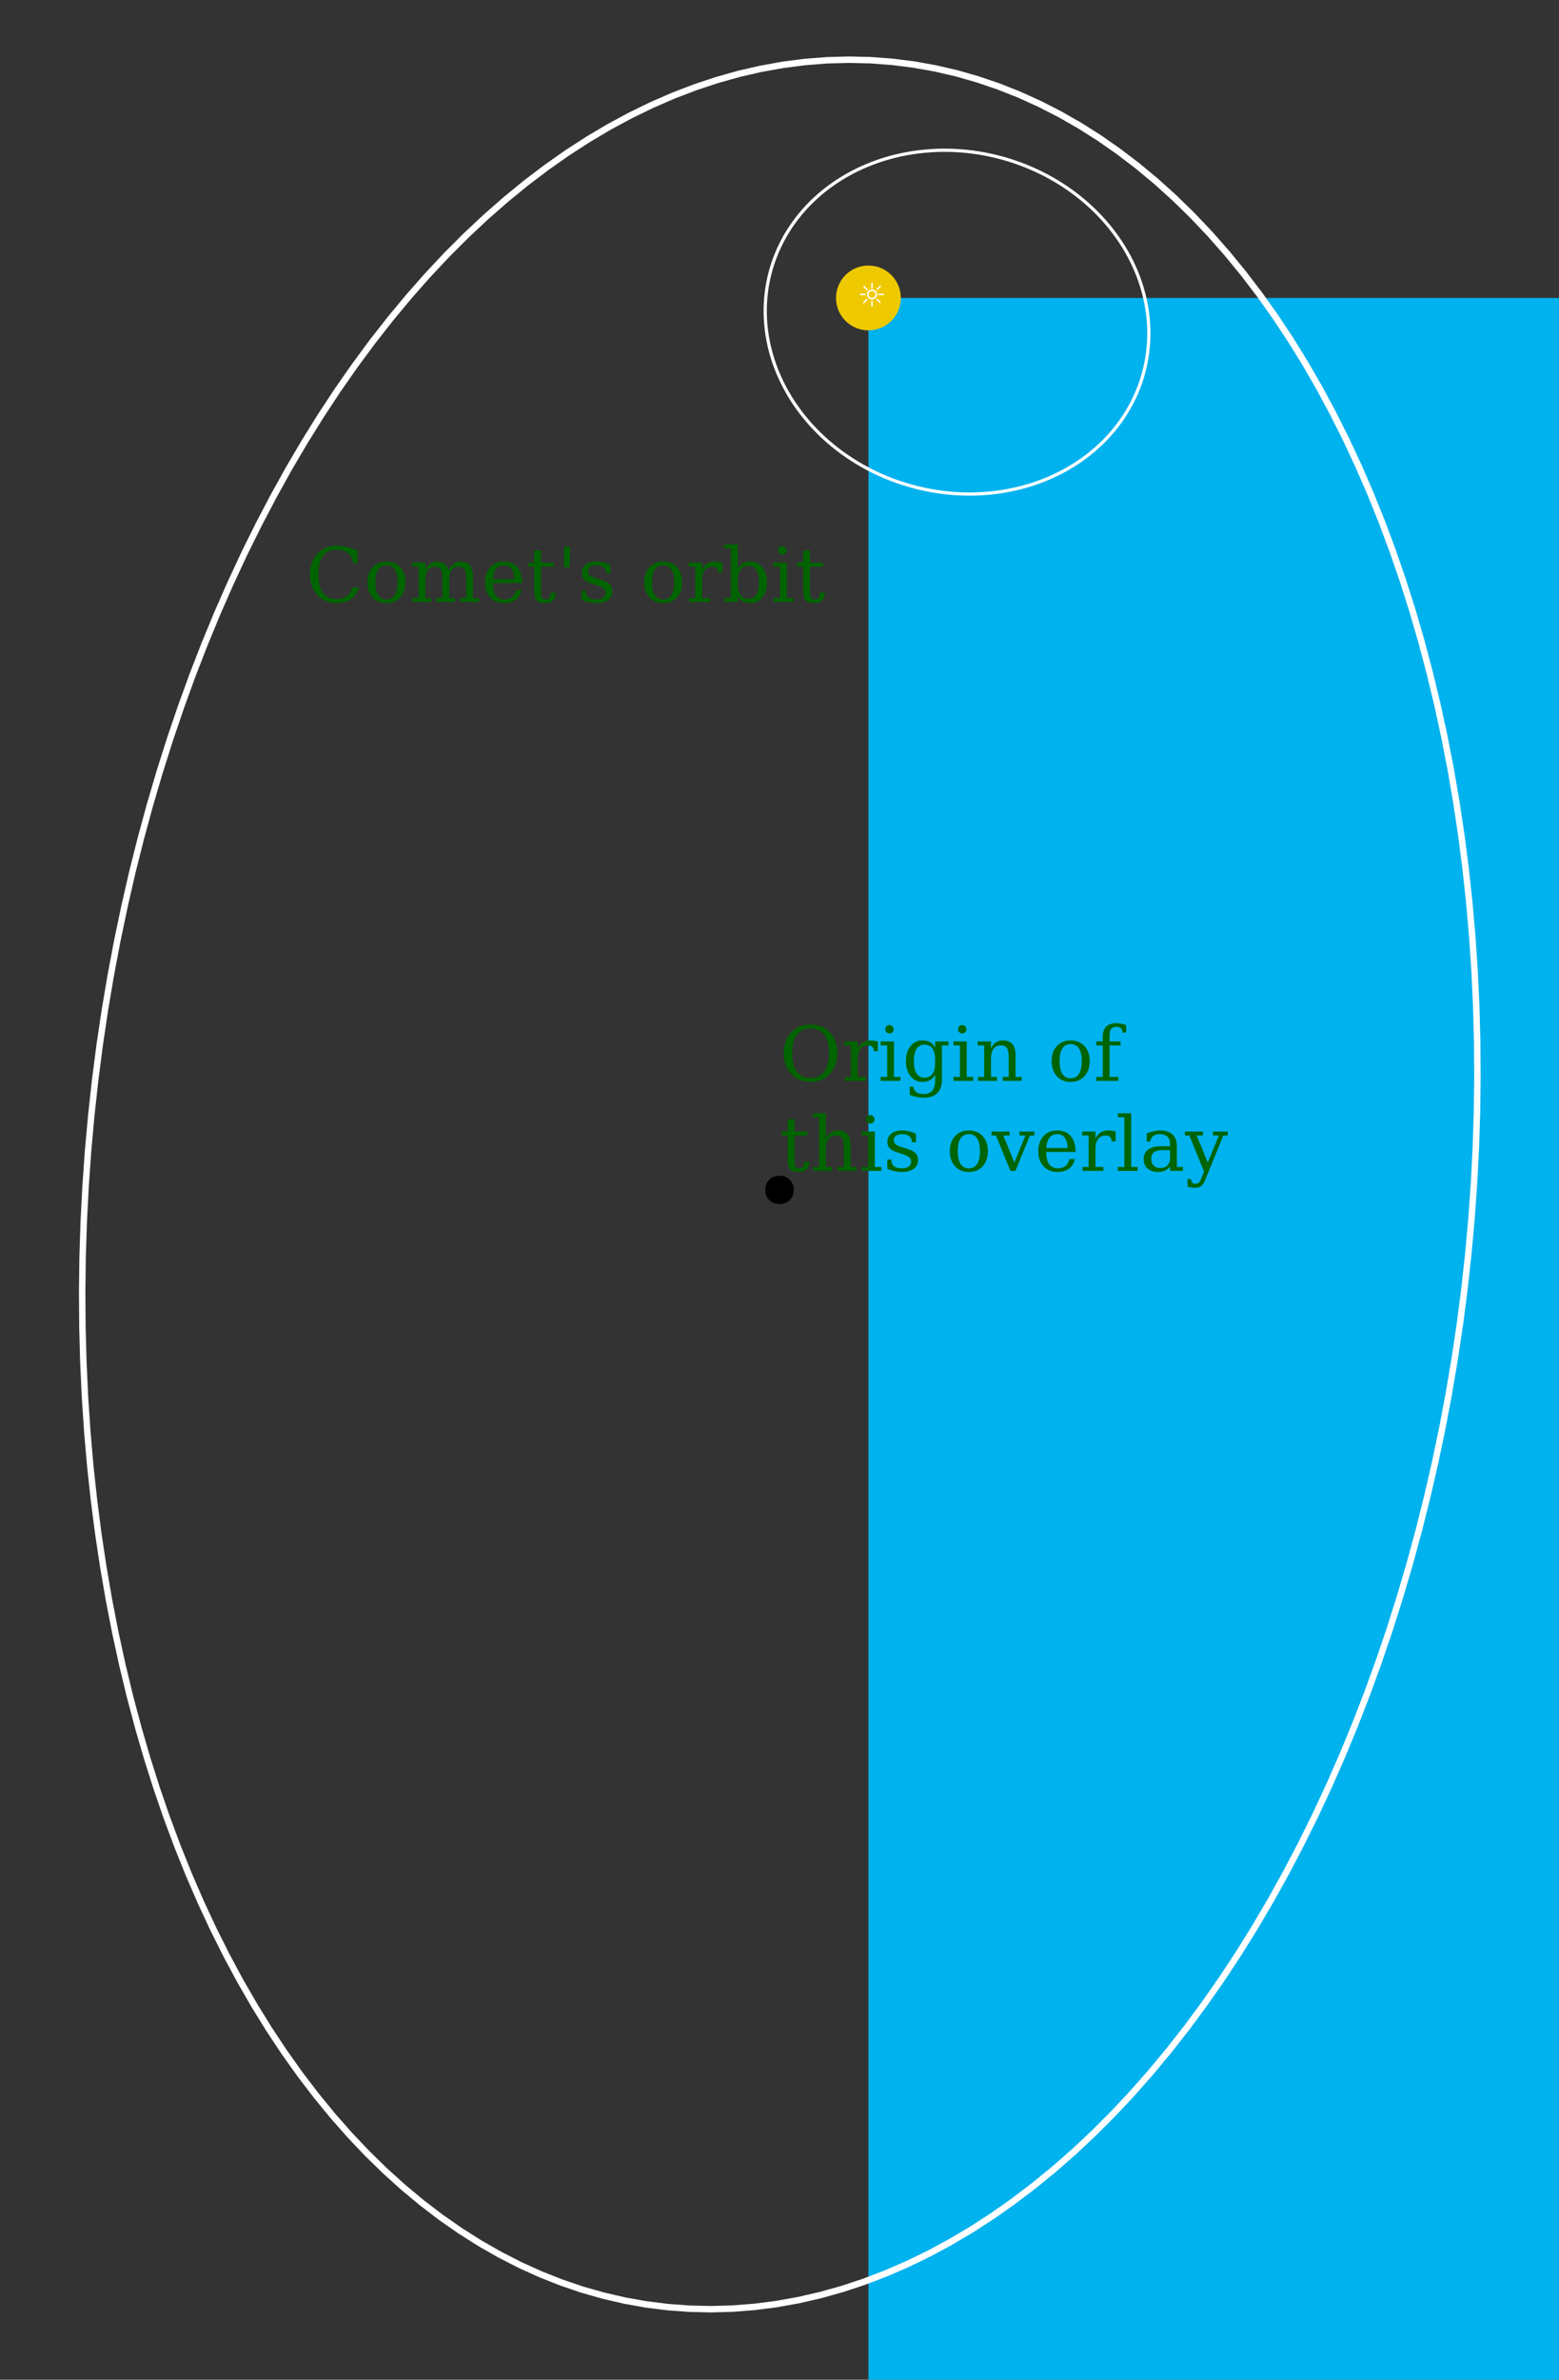 <?xml version="1.0" encoding="UTF-8"?>
<svg xmlns="http://www.w3.org/2000/svg" xmlns:xlink="http://www.w3.org/1999/xlink" width="329pt" height="502pt" viewBox="0 0 329 502" version="1.1">
<rect x="0" y="0" width="329" height="502" fill="#333333" stroke="none"/>
<defs>
<g>
<symbol overflow="visible" id="glyph0-0">
<path style="stroke:none;" d="M 0.797 2.828 L 0.797 -11.281 L 8.797 -11.281 L 8.797 2.828 Z M 1.695 1.938 L 7.906 1.938 L 7.906 -10.383 L 1.695 -10.383 Z M 1.695 1.938 "/>
</symbol>
<symbol overflow="visible" id="glyph0-1">
<path style="stroke:none;" d="M 11.281 -3.086 C 10.934 -1.996 10.359 -1.172 9.551 -0.613 C 8.738 -0.055 7.711 0.223 6.477 0.227 C 5.711 0.223 5.008 0.094 4.359 -0.164 C 3.707 -0.422 3.129 -0.805 2.625 -1.312 C 2.039 -1.895 1.605 -2.555 1.324 -3.301 C 1.039 -4.039 0.895 -4.879 0.898 -5.82 C 0.895 -7.629 1.418 -9.094 2.469 -10.207 C 3.512 -11.316 4.895 -11.871 6.609 -11.875 C 7.242 -11.871 7.918 -11.789 8.641 -11.625 C 9.355 -11.457 10.129 -11.203 10.961 -10.867 L 10.961 -8.18 L 10.078 -8.18 C 9.883 -9.156 9.496 -9.875 8.918 -10.344 C 8.336 -10.805 7.52 -11.039 6.477 -11.039 C 5.227 -11.039 4.285 -10.598 3.648 -9.715 C 3.004 -8.832 2.684 -7.531 2.688 -5.82 C 2.684 -4.109 3.004 -2.816 3.648 -1.934 C 4.285 -1.051 5.227 -0.609 6.477 -0.609 C 7.344 -0.609 8.062 -0.816 8.625 -1.23 C 9.188 -1.645 9.594 -2.262 9.844 -3.086 Z M 11.281 -3.086 "/>
</symbol>
<symbol overflow="visible" id="glyph0-2">
<path style="stroke:none;" d="M 4.812 -0.547 C 5.578 -0.543 6.16 -0.848 6.559 -1.461 C 6.949 -2.066 7.148 -2.965 7.148 -4.156 C 7.148 -5.34 6.949 -6.238 6.559 -6.848 C 6.16 -7.453 5.578 -7.758 4.812 -7.758 C 4.039 -7.758 3.457 -7.453 3.066 -6.848 C 2.668 -6.238 2.473 -5.34 2.477 -4.156 C 2.473 -2.965 2.672 -2.066 3.07 -1.461 C 3.465 -0.848 4.043 -0.543 4.812 -0.547 Z M 4.812 0.227 C 3.602 0.223 2.633 -0.176 1.898 -0.973 C 1.164 -1.77 0.797 -2.828 0.797 -4.156 C 0.797 -5.477 1.16 -6.539 1.895 -7.336 C 2.621 -8.133 3.594 -8.531 4.812 -8.531 C 6.023 -8.531 6.996 -8.133 7.73 -7.336 C 8.457 -6.539 8.824 -5.477 8.828 -4.156 C 8.824 -2.828 8.457 -1.77 7.73 -0.973 C 6.996 -0.176 6.023 0.223 4.812 0.227 Z M 4.812 0.227 "/>
</symbol>
<symbol overflow="visible" id="glyph0-3">
<path style="stroke:none;" d="M 8.289 -6.688 C 8.562 -7.293 8.914 -7.754 9.348 -8.066 C 9.773 -8.375 10.277 -8.531 10.852 -8.531 C 11.719 -8.531 12.367 -8.262 12.797 -7.723 C 13.223 -7.184 13.434 -6.367 13.438 -5.281 L 13.438 -0.828 L 14.734 -0.828 L 14.734 0 L 10.75 0 L 10.75 -0.828 L 12 -0.828 L 12 -5.117 C 12 -5.961 11.875 -6.566 11.625 -6.93 C 11.375 -7.285 10.961 -7.465 10.383 -7.469 C 9.742 -7.465 9.254 -7.223 8.918 -6.742 C 8.582 -6.254 8.414 -5.547 8.414 -4.625 L 8.414 -0.828 L 9.664 -0.828 L 9.664 0 L 5.727 0 L 5.727 -0.828 L 6.977 -0.828 L 6.977 -5.172 C 6.973 -5.996 6.848 -6.586 6.602 -6.941 C 6.348 -7.289 5.934 -7.465 5.359 -7.469 C 4.715 -7.465 4.227 -7.223 3.895 -6.742 C 3.555 -6.254 3.387 -5.547 3.391 -4.625 L 3.391 -0.828 L 4.641 -0.828 L 4.641 0 L 0.656 0 L 0.656 -0.828 L 1.953 -0.828 L 1.953 -7.484 L 0.578 -7.484 L 0.578 -8.305 L 3.391 -8.305 L 3.391 -6.828 C 3.652 -7.375 3.992 -7.797 4.406 -8.094 C 4.816 -8.383 5.281 -8.531 5.805 -8.531 C 6.449 -8.531 6.988 -8.371 7.422 -8.051 C 7.852 -7.73 8.141 -7.273 8.289 -6.688 Z M 8.289 -6.688 "/>
</symbol>
<symbol overflow="visible" id="glyph0-4">
<path style="stroke:none;" d="M 8.672 -4 L 2.477 -4 L 2.477 -3.938 C 2.473 -2.816 2.684 -1.969 3.109 -1.402 C 3.527 -0.828 4.148 -0.543 4.977 -0.547 C 5.602 -0.543 6.121 -0.711 6.527 -1.043 C 6.93 -1.371 7.211 -1.859 7.375 -2.516 L 8.531 -2.516 C 8.301 -1.602 7.875 -0.918 7.262 -0.461 C 6.641 -0.004 5.832 0.223 4.828 0.227 C 3.613 0.223 2.637 -0.176 1.902 -0.973 C 1.164 -1.77 0.797 -2.828 0.797 -4.156 C 0.797 -5.465 1.156 -6.523 1.883 -7.328 C 2.602 -8.129 3.555 -8.531 4.734 -8.531 C 5.988 -8.531 6.949 -8.145 7.625 -7.371 C 8.293 -6.598 8.645 -5.473 8.672 -4 Z M 6.977 -4.828 C 6.941 -5.797 6.738 -6.527 6.363 -7.02 C 5.984 -7.512 5.441 -7.758 4.734 -7.758 C 4.07 -7.758 3.547 -7.508 3.172 -7.016 C 2.789 -6.516 2.559 -5.789 2.477 -4.828 Z M 6.977 -4.828 "/>
</symbol>
<symbol overflow="visible" id="glyph0-5">
<path style="stroke:none;" d="M 1.727 -7.469 L 0.461 -7.469 L 0.461 -8.305 L 1.727 -8.305 L 1.727 -10.883 L 3.172 -10.883 L 3.172 -8.305 L 5.875 -8.305 L 5.875 -7.469 L 3.172 -7.469 L 3.172 -2.195 C 3.168 -1.488 3.238 -1.039 3.375 -0.844 C 3.508 -0.645 3.758 -0.543 4.125 -0.547 C 4.5 -0.543 4.773 -0.656 4.945 -0.879 C 5.117 -1.098 5.207 -1.453 5.219 -1.953 L 6.305 -1.953 C 6.262 -1.195 6.055 -0.645 5.688 -0.297 C 5.316 0.051 4.754 0.223 4 0.227 C 3.168 0.223 2.582 0.043 2.242 -0.324 C 1.895 -0.688 1.723 -1.312 1.727 -2.195 Z M 1.727 -7.469 "/>
</symbol>
<symbol overflow="visible" id="glyph0-6">
<path style="stroke:none;" d="M 2.812 -11.664 L 2.812 -7.328 L 1.57 -7.328 L 1.57 -11.664 Z M 2.812 -11.664 "/>
</symbol>
<symbol overflow="visible" id="glyph0-7">
<path style="stroke:none;" d="M 0.898 -0.461 L 0.898 -2.398 L 1.727 -2.398 C 1.746 -1.773 1.941 -1.312 2.309 -1.008 C 2.676 -0.699 3.219 -0.543 3.938 -0.547 C 4.582 -0.543 5.074 -0.664 5.414 -0.91 C 5.75 -1.148 5.918 -1.504 5.922 -1.969 C 5.918 -2.332 5.793 -2.625 5.551 -2.852 C 5.301 -3.074 4.781 -3.312 3.984 -3.57 L 2.945 -3.922 C 2.23 -4.148 1.715 -4.438 1.395 -4.781 C 1.074 -5.125 0.914 -5.562 0.914 -6.094 C 0.914 -6.852 1.191 -7.445 1.75 -7.883 C 2.305 -8.312 3.074 -8.531 4.062 -8.531 C 4.496 -8.531 4.957 -8.473 5.445 -8.359 C 5.926 -8.242 6.426 -8.074 6.945 -7.859 L 6.945 -6.047 L 6.117 -6.047 C 6.094 -6.582 5.906 -7 5.555 -7.305 C 5.199 -7.605 4.715 -7.758 4.109 -7.758 C 3.5 -7.758 3.043 -7.648 2.738 -7.438 C 2.426 -7.219 2.273 -6.898 2.273 -6.477 C 2.273 -6.125 2.391 -5.848 2.625 -5.637 C 2.859 -5.426 3.328 -5.211 4.031 -4.992 L 5.172 -4.641 C 5.957 -4.395 6.523 -4.086 6.871 -3.723 C 7.215 -3.352 7.387 -2.879 7.391 -2.305 C 7.387 -1.516 7.086 -0.898 6.488 -0.449 C 5.883 0 5.055 0.223 4 0.227 C 3.461 0.223 2.938 0.164 2.43 0.055 C 1.918 -0.062 1.406 -0.23 0.898 -0.461 Z M 0.898 -0.461 "/>
</symbol>
<symbol overflow="visible" id="glyph0-8">
<path style="stroke:none;" d=""/>
</symbol>
<symbol overflow="visible" id="glyph0-9">
<path style="stroke:none;" d="M 7.648 -8.32 L 7.648 -6.242 L 6.82 -6.242 C 6.793 -6.648 6.676 -6.957 6.477 -7.164 C 6.27 -7.363 5.973 -7.465 5.586 -7.469 C 4.875 -7.465 4.332 -7.219 3.957 -6.734 C 3.574 -6.242 3.387 -5.539 3.391 -4.625 L 3.391 -0.828 L 5.055 -0.828 L 5.055 0 L 0.656 0 L 0.656 -0.828 L 1.953 -0.828 L 1.953 -7.484 L 0.578 -7.484 L 0.578 -8.305 L 3.391 -8.305 L 3.391 -6.828 C 3.668 -7.402 4.031 -7.832 4.477 -8.113 C 4.918 -8.391 5.457 -8.531 6.094 -8.531 C 6.328 -8.531 6.574 -8.512 6.832 -8.477 C 7.09 -8.438 7.359 -8.387 7.648 -8.32 Z M 7.648 -8.32 "/>
</symbol>
<symbol overflow="visible" id="glyph0-10">
<path style="stroke:none;" d="M 1.844 -0.828 L 1.844 -11.328 L 0.461 -11.328 L 0.461 -12.156 L 3.281 -12.156 L 3.281 -7.008 C 3.562 -7.527 3.918 -7.91 4.355 -8.16 C 4.785 -8.406 5.324 -8.531 5.969 -8.531 C 6.988 -8.531 7.82 -8.125 8.469 -7.32 C 9.109 -6.508 9.434 -5.453 9.438 -4.156 C 9.434 -2.852 9.109 -1.797 8.469 -0.988 C 7.82 -0.18 6.988 0.223 5.969 0.227 C 5.324 0.223 4.785 0.102 4.355 -0.145 C 3.918 -0.391 3.562 -0.773 3.281 -1.297 L 3.281 0 L 0.461 0 L 0.461 -0.828 Z M 3.281 -3.742 C 3.281 -2.738 3.473 -1.977 3.855 -1.457 C 4.238 -0.93 4.793 -0.668 5.523 -0.672 C 6.254 -0.668 6.809 -0.961 7.191 -1.555 C 7.566 -2.141 7.758 -3.008 7.758 -4.156 C 7.758 -5.305 7.566 -6.172 7.191 -6.758 C 6.809 -7.336 6.254 -7.629 5.523 -7.633 C 4.793 -7.629 4.238 -7.367 3.855 -6.844 C 3.473 -6.316 3.281 -5.555 3.281 -4.562 Z M 3.281 -3.742 "/>
</symbol>
<symbol overflow="visible" id="glyph0-11">
<path style="stroke:none;" d="M 1.555 -10.883 C 1.551 -11.117 1.641 -11.328 1.816 -11.508 C 1.988 -11.684 2.195 -11.77 2.445 -11.773 C 2.68 -11.77 2.887 -11.684 3.066 -11.508 C 3.238 -11.328 3.328 -11.117 3.328 -10.883 C 3.328 -10.633 3.242 -10.426 3.07 -10.258 C 2.898 -10.082 2.688 -9.996 2.445 -10 C 2.195 -9.996 1.988 -10.082 1.816 -10.258 C 1.641 -10.426 1.551 -10.633 1.555 -10.883 Z M 3.391 -0.828 L 4.75 -0.828 L 4.75 0 L 0.578 0 L 0.578 -0.828 L 1.953 -0.828 L 1.953 -7.469 L 0.578 -7.469 L 0.578 -8.305 L 3.391 -8.305 Z M 3.391 -0.828 "/>
</symbol>
<symbol overflow="visible" id="glyph0-12">
<path style="stroke:none;" d="M 6.562 -0.609 C 7.836 -0.609 8.797 -1.047 9.453 -1.926 C 10.102 -2.801 10.43 -4.098 10.43 -5.82 C 10.43 -7.539 10.102 -8.84 9.453 -9.723 C 8.797 -10.598 7.836 -11.039 6.562 -11.039 C 5.281 -11.039 4.312 -10.598 3.664 -9.723 C 3.008 -8.84 2.684 -7.539 2.688 -5.82 C 2.684 -4.098 3.008 -2.801 3.664 -1.926 C 4.312 -1.047 5.281 -0.609 6.562 -0.609 Z M 6.562 0.227 C 5.77 0.223 5.039 0.094 4.379 -0.164 C 3.711 -0.422 3.129 -0.805 2.625 -1.312 C 2.039 -1.895 1.605 -2.555 1.324 -3.297 C 1.039 -4.035 0.895 -4.875 0.898 -5.82 C 0.895 -6.758 1.039 -7.602 1.324 -8.348 C 1.605 -9.086 2.039 -9.75 2.625 -10.336 C 3.133 -10.844 3.715 -11.227 4.375 -11.488 C 5.027 -11.742 5.758 -11.871 6.562 -11.875 C 8.254 -11.871 9.621 -11.316 10.664 -10.211 C 11.703 -9.098 12.223 -7.633 12.227 -5.82 C 12.223 -4.883 12.078 -4.043 11.797 -3.301 C 11.508 -2.551 11.074 -1.891 10.492 -1.312 C 9.98 -0.801 9.398 -0.414 8.742 -0.16 C 8.086 0.098 7.359 0.223 6.562 0.227 Z M 6.562 0.227 "/>
</symbol>
<symbol overflow="visible" id="glyph0-13">
<path style="stroke:none;" d="M 8.398 -7.469 L 8.398 -0.18 C 8.395 1.012 8.066 1.93 7.414 2.582 C 6.754 3.227 5.82 3.551 4.609 3.555 C 4.059 3.551 3.535 3.5 3.039 3.406 C 2.535 3.305 2.055 3.156 1.602 2.961 L 1.602 1.219 L 2.352 1.219 C 2.441 1.758 2.664 2.152 3.016 2.406 C 3.363 2.652 3.863 2.777 4.516 2.781 C 5.355 2.777 5.973 2.539 6.371 2.066 C 6.762 1.586 6.961 0.84 6.961 -0.18 L 6.961 -1.297 C 6.68 -0.773 6.32 -0.391 5.887 -0.145 C 5.449 0.102 4.91 0.223 4.273 0.227 C 3.25 0.223 2.418 -0.18 1.77 -0.988 C 1.121 -1.797 0.797 -2.852 0.797 -4.156 C 0.797 -5.453 1.117 -6.508 1.766 -7.32 C 2.406 -8.125 3.242 -8.531 4.273 -8.531 C 4.91 -8.531 5.449 -8.406 5.887 -8.16 C 6.32 -7.91 6.68 -7.527 6.961 -7.008 L 6.961 -8.305 L 9.773 -8.305 L 9.773 -7.469 Z M 6.961 -4.562 C 6.961 -5.555 6.77 -6.316 6.387 -6.844 C 6.004 -7.367 5.445 -7.629 4.719 -7.633 C 3.977 -7.629 3.418 -7.336 3.043 -6.758 C 2.66 -6.172 2.473 -5.305 2.477 -4.156 C 2.473 -3.008 2.66 -2.141 3.043 -1.555 C 3.418 -0.961 3.977 -0.668 4.719 -0.672 C 5.445 -0.668 6.004 -0.93 6.387 -1.457 C 6.77 -1.977 6.961 -2.738 6.961 -3.742 Z M 6.961 -4.562 "/>
</symbol>
<symbol overflow="visible" id="glyph0-14">
<path style="stroke:none;" d="M 0.656 0 L 0.656 -0.828 L 1.953 -0.828 L 1.953 -7.469 L 0.578 -7.469 L 0.578 -8.305 L 3.391 -8.305 L 3.391 -6.828 C 3.652 -7.387 3.996 -7.812 4.426 -8.102 C 4.848 -8.387 5.344 -8.531 5.906 -8.531 C 6.82 -8.531 7.492 -8.266 7.93 -7.742 C 8.359 -7.211 8.578 -6.391 8.578 -5.281 L 8.578 -0.828 L 9.859 -0.828 L 9.859 0 L 5.891 0 L 5.891 -0.828 L 7.133 -0.828 L 7.133 -4.828 C 7.129 -5.844 7.004 -6.539 6.758 -6.918 C 6.504 -7.293 6.066 -7.48 5.438 -7.484 C 4.77 -7.48 4.262 -7.238 3.914 -6.754 C 3.562 -6.266 3.387 -5.555 3.391 -4.625 L 3.391 -0.828 L 4.641 -0.828 L 4.641 0 Z M 0.656 0 "/>
</symbol>
<symbol overflow="visible" id="glyph0-15">
<path style="stroke:none;" d="M 6.883 -10.195 L 6.125 -10.195 C 6.117 -10.586 6.008 -10.883 5.793 -11.086 C 5.574 -11.289 5.262 -11.391 4.852 -11.391 C 4.312 -11.391 3.934 -11.242 3.719 -10.949 C 3.496 -10.652 3.387 -10.129 3.391 -9.375 L 3.391 -8.305 L 5.711 -8.305 L 5.711 -7.469 L 3.391 -7.469 L 3.391 -0.828 L 5.234 -0.828 L 5.234 0 L 0.578 0 L 0.578 -0.828 L 1.953 -0.828 L 1.953 -7.469 L 0.578 -7.469 L 0.578 -8.305 L 1.953 -8.305 L 1.953 -9.344 C 1.949 -10.27 2.191 -10.969 2.676 -11.445 C 3.156 -11.914 3.863 -12.152 4.797 -12.156 C 5.145 -12.152 5.492 -12.121 5.844 -12.062 C 6.188 -11.996 6.535 -11.898 6.883 -11.773 Z M 6.883 -10.195 "/>
</symbol>
<symbol overflow="visible" id="glyph0-16">
<path style="stroke:none;" d="M 0.656 0 L 0.656 -0.828 L 1.953 -0.828 L 1.953 -11.328 L 0.578 -11.328 L 0.578 -12.156 L 3.391 -12.156 L 3.391 -6.828 C 3.652 -7.387 3.996 -7.812 4.426 -8.102 C 4.848 -8.387 5.344 -8.531 5.906 -8.531 C 6.82 -8.531 7.492 -8.266 7.93 -7.742 C 8.359 -7.211 8.578 -6.391 8.578 -5.281 L 8.578 -0.828 L 9.859 -0.828 L 9.859 0 L 5.891 0 L 5.891 -0.828 L 7.133 -0.828 L 7.133 -4.828 C 7.129 -5.844 7.008 -6.535 6.762 -6.91 C 6.512 -7.277 6.07 -7.465 5.438 -7.469 C 4.77 -7.465 4.262 -7.223 3.914 -6.742 C 3.562 -6.254 3.387 -5.547 3.391 -4.625 L 3.391 -0.828 L 4.641 -0.828 L 4.641 0 Z M 0.656 0 "/>
</symbol>
<symbol overflow="visible" id="glyph0-17">
<path style="stroke:none;" d="M 3.953 0 L 0.898 -7.469 L -0.047 -7.469 L -0.047 -8.305 L 3.773 -8.305 L 3.773 -7.469 L 2.445 -7.469 L 4.781 -1.758 L 7.117 -7.469 L 5.875 -7.469 L 5.875 -8.305 L 8.992 -8.305 L 8.992 -7.469 L 8.062 -7.469 L 5.008 0 Z M 3.953 0 "/>
</symbol>
<symbol overflow="visible" id="glyph0-18">
<path style="stroke:none;" d="M 3.281 -0.828 L 4.641 -0.828 L 4.641 0 L 0.461 0 L 0.461 -0.828 L 1.844 -0.828 L 1.844 -11.328 L 0.461 -11.328 L 0.461 -12.156 L 3.281 -12.156 Z M 3.281 -0.828 "/>
</symbol>
<symbol overflow="visible" id="glyph0-19">
<path style="stroke:none;" d="M 6.367 -2.609 L 6.367 -4.367 L 4.516 -4.367 C 3.801 -4.363 3.27 -4.211 2.922 -3.906 C 2.57 -3.598 2.395 -3.125 2.398 -2.492 C 2.395 -1.91 2.574 -1.453 2.93 -1.117 C 3.281 -0.777 3.758 -0.609 4.367 -0.609 C 4.961 -0.609 5.445 -0.793 5.816 -1.164 C 6.18 -1.531 6.363 -2.012 6.367 -2.609 Z M 7.805 -5.188 L 7.805 -0.828 L 9.086 -0.828 L 9.086 0 L 6.367 0 L 6.367 -0.898 C 6.047 -0.508 5.68 -0.227 5.266 -0.047 C 4.848 0.133 4.359 0.223 3.805 0.227 C 2.879 0.223 2.148 -0.02 1.609 -0.508 C 1.066 -0.996 0.797 -1.656 0.797 -2.492 C 0.797 -3.348 1.105 -4.016 1.727 -4.492 C 2.344 -4.965 3.219 -5.203 4.352 -5.203 L 6.367 -5.203 L 6.367 -5.773 C 6.363 -6.398 6.172 -6.887 5.793 -7.238 C 5.406 -7.582 4.867 -7.758 4.18 -7.758 C 3.602 -7.758 3.148 -7.625 2.812 -7.367 C 2.473 -7.102 2.262 -6.719 2.18 -6.211 L 1.438 -6.211 L 1.438 -7.891 C 1.934 -8.102 2.422 -8.262 2.895 -8.371 C 3.363 -8.477 3.82 -8.531 4.273 -8.531 C 5.422 -8.531 6.301 -8.246 6.902 -7.676 C 7.504 -7.105 7.805 -6.273 7.805 -5.188 Z M 7.805 -5.188 "/>
</symbol>
<symbol overflow="visible" id="glyph0-20">
<path style="stroke:none;" d="M 3.453 1.523 L 4 0.141 L 0.898 -7.469 L -0.047 -7.469 L -0.047 -8.305 L 3.773 -8.305 L 3.773 -7.469 L 2.445 -7.469 L 4.781 -1.758 L 7.117 -7.469 L 5.875 -7.469 L 5.875 -8.305 L 8.992 -8.305 L 8.992 -7.469 L 8.062 -7.469 L 4.258 1.875 C 3.996 2.52 3.707 2.961 3.391 3.199 C 3.07 3.434 2.621 3.551 2.047 3.555 C 1.797 3.551 1.547 3.531 1.293 3.492 C 1.031 3.449 0.773 3.387 0.516 3.312 L 0.516 1.727 L 1.25 1.727 C 1.277 2.078 1.367 2.332 1.52 2.488 C 1.664 2.641 1.895 2.719 2.211 2.719 C 2.492 2.719 2.723 2.637 2.902 2.48 C 3.074 2.316 3.258 2 3.453 1.523 Z M 3.453 1.523 "/>
</symbol>
</g>
</defs>
<g id="surface365">
<path style=" stroke:none;fill-rule:nonzero;fill:rgb(0%,69.804%,93.333%);fill-opacity:1;" d="M 183.266 62.855 L 1147434.445 62.855 L 1147434.445 1147314.035 L 183.266 1147314.035 Z M 183.266 62.855 "/>
<path style=" stroke:none;fill-rule:nonzero;fill:rgb(93.333%,78.824%,0%);fill-opacity:1;" d="M 190.105 62.855 C 190.105 66.633 187.043 69.691 183.266 69.691 C 179.488 69.691 176.426 66.633 176.426 62.855 C 176.426 59.078 179.488 56.016 183.266 56.016 C 187.043 56.016 190.105 59.078 190.105 62.855 "/>
<path style=" stroke:none;fill-rule:nonzero;fill:rgb(100%,100%,100%);fill-opacity:1;" d="M 183.891 59.637 L 184.148 59.637 L 184.168 59.656 L 184.168 60.828 L 184.148 60.852 L 183.891 60.852 L 183.867 60.828 L 183.867 59.656 Z M 185.77 60.18 L 185.961 60.387 L 185.961 60.395 L 185.133 61.246 L 184.926 61.035 Z M 182.348 60.242 L 183.191 61.09 L 182.984 61.305 L 182.973 61.305 C 182.527 60.859 182.254 60.578 182.156 60.457 L 182.156 60.441 Z M 184.027 61.047 C 184.508 61.047 184.848 61.297 185.055 61.801 L 185.098 62.121 C 185.098 62.543 184.879 62.863 184.441 63.086 C 184.281 63.141 184.148 63.168 184.043 63.168 C 183.641 63.168 183.324 62.98 183.102 62.605 C 183.02 62.465 182.977 62.289 182.977 62.086 C 182.977 61.684 183.188 61.367 183.609 61.137 C 183.766 61.078 183.902 61.047 184.027 61.047 Z M 181.527 61.965 L 182.66 61.965 L 182.68 61.984 L 182.68 62.254 L 182.66 62.273 L 181.527 62.273 L 181.508 62.254 L 181.508 61.984 Z M 185.324 61.965 L 186.48 61.965 L 186.504 61.984 L 186.504 62.254 L 186.48 62.273 L 185.324 62.273 L 185.305 62.254 L 185.305 61.984 Z M 185.066 62.922 L 185.078 62.922 C 185.375 63.211 185.652 63.492 185.906 63.762 L 185.906 63.77 L 185.703 63.98 L 184.875 63.137 L 184.875 63.125 Z M 182.91 62.98 L 182.922 62.98 L 183.117 63.18 L 183.117 63.191 L 182.293 64.039 L 182.09 63.832 L 182.09 63.816 Z M 183.891 63.422 L 184.148 63.422 L 184.168 63.441 L 184.168 64.613 L 184.148 64.633 L 183.891 64.633 L 183.867 64.613 L 183.867 63.441 Z M 183.75 61.445 C 183.461 61.602 183.312 61.816 183.316 62.09 C 183.312 62.23 183.344 62.352 183.398 62.449 C 183.551 62.703 183.766 62.828 184.043 62.828 C 184.113 62.828 184.203 62.812 184.312 62.773 C 184.609 62.625 184.762 62.406 184.762 62.113 L 184.73 61.898 C 184.59 61.555 184.355 61.383 184.031 61.383 C 183.945 61.383 183.852 61.402 183.75 61.445 Z M 183.75 61.445 "/>
<path style="fill:none;stroke-width:10;stroke-linecap:butt;stroke-linejoin:miter;stroke:rgb(100%,100%,100%);stroke-opacity:1;stroke-miterlimit:10;" d="M 853.841 232.851 L 849.214 248.789 L 844.016 264.555 L 838.189 280.093 L 831.905 295.459 L 824.993 310.597 L 817.567 325.507 L 809.627 340.188 L 801.115 354.583 L 792.09 368.693 L 782.607 382.574 L 772.553 396.055 L 762.042 409.308 L 751.075 422.161 L 739.593 434.729 L 727.711 446.896 L 715.315 458.721 L 702.519 470.146 L 689.323 481.228 L 675.67 491.853 L 661.675 502.135 L 647.222 511.961 L 632.484 521.329 L 617.346 530.298 L 601.866 538.752 L 586.099 546.807 L 569.99 554.404 L 553.596 561.488 L 536.915 568.114 L 520.006 574.226 L 502.869 579.882 L 485.446 585.023 L 467.852 589.65 L 450.086 593.82 L 432.149 597.419 L 414.041 600.503 L 395.761 603.131 L 377.424 605.188 L 358.916 606.73 L 340.35 607.701 L 321.785 608.215 L 303.105 608.158 L 284.426 607.644 L 265.689 606.559 L 247.009 604.902 L 228.329 602.788 L 209.707 600.161 L 191.199 596.962 L 172.69 593.249 L 154.353 589.079 L 136.074 584.337 L 117.965 579.139 L 100.028 573.427 L 82.205 567.257 L 64.611 560.574 L 47.245 553.376 L 30.051 545.778 L 13.142 537.667 L -3.481 529.098 L -19.876 520.072 L -35.985 510.647 L -51.808 500.764 L -67.232 490.482 L -82.37 479.8 L -97.165 468.66 L -111.561 457.178 L -125.613 445.297 L -139.209 433.072 L -152.462 420.505 L -165.257 407.537 L -177.653 394.285 L -189.535 380.689 L -201.017 366.865 L -211.985 352.698 L -222.496 338.246 L -232.55 323.565 L -242.09 308.598 L -251.058 293.403 L -259.57 278.036 L -267.51 262.441 L -274.936 246.675 L -281.848 230.737 L -288.189 214.628 L -293.959 198.405 L -299.157 182.068 L -303.841 165.559 L -307.897 149.05 L -311.439 132.426 L -314.352 115.746 L -316.694 99.009 L -318.465 82.271 L -319.607 65.534 L -320.236 48.739 L -320.236 32.059 L -319.665 15.379 L -318.465 -1.245 L -316.694 -17.811 L -314.352 -34.262 L -311.439 -50.6 L -307.954 -66.766 L -303.841 -82.875 L -299.214 -98.813 L -294.016 -114.522 L -288.189 -130.117 L -281.905 -145.484 L -274.993 -160.622 L -267.567 -175.531 L -259.627 -190.212 L -251.115 -204.607 L -242.09 -218.717 L -232.607 -232.541 L -222.553 -246.08 L -212.042 -259.275 L -201.074 -272.185 L -189.592 -284.696 L -177.711 -296.92 L -165.315 -308.745 L -152.519 -320.17 L -139.323 -331.252 L -125.67 -341.877 L -111.675 -352.102 L -97.222 -361.928 L -82.484 -371.296 L -67.346 -380.265 L -51.866 -388.776 L -36.099 -396.831 L -19.99 -404.371 L -3.595 -411.455 L 13.085 -418.081 L 29.994 -424.251 L 47.131 -429.906 L 64.554 -435.047 L 82.148 -439.674 L 99.914 -443.787 L 117.851 -447.386 L 135.959 -450.528 L 154.239 -453.098 L 172.576 -455.155 L 191.084 -456.697 L 209.65 -457.725 L 228.215 -458.24 L 246.895 -458.182 L 265.575 -457.611 L 284.311 -456.526 L 302.991 -454.926 L 321.671 -452.813 L 340.293 -450.128 L 358.801 -446.986 L 377.31 -443.273 L 395.647 -439.046 L 413.927 -434.362 L 432.035 -429.163 L 449.972 -423.451 L 467.795 -417.224 L 485.389 -410.541 L 502.755 -403.4 L 519.949 -395.745 L 536.858 -387.634 L 553.481 -379.122 L 569.876 -370.097 L 585.985 -360.671 L 601.809 -350.789 L 617.232 -340.506 L 632.37 -329.767 L 647.165 -318.685 L 661.561 -307.203 L 675.613 -295.321 L 689.209 -283.096 L 702.462 -270.472 L 715.258 -257.562 L 727.654 -244.309 L 739.535 -230.713 L 751.017 -216.832 L 761.985 -202.665 L 772.496 -188.27 L 782.55 -173.532 L 792.09 -158.622 L 801.058 -143.427 L 809.57 -128.061 L 817.51 -112.466 L 824.936 -96.699 L 831.848 -80.762 L 838.189 -64.653 L 843.959 -48.429 L 849.157 -32.035 L 853.841 -15.583 L 857.897 0.983 L 861.439 17.606 L 864.352 34.287 L 866.694 51.024 L 868.465 67.762 L 869.608 84.499 L 870.236 101.237 L 870.236 117.974 L 869.665 134.654 L 868.465 151.22 L 866.694 167.786 L 864.352 184.238 L 861.439 200.576 L 857.954 216.799 Z M 853.841 232.851 " transform="matrix(0.068,0,0,0.068,183.265,62.855)"/>
<path style="fill:none;stroke-width:20;stroke-linecap:butt;stroke-linejoin:miter;stroke:rgb(100%,100%,100%);stroke-opacity:1;stroke-miterlimit:10;" d="M -623.281 6232.623 L -690.23 6224.226 L -756.723 6212.344 L -822.816 6197.035 L -888.338 6178.412 L -953.231 6156.305 L -1017.496 6130.885 L -1081.018 6102.151 L -1143.741 6070.047 L -1205.606 6034.744 L -1266.558 5996.128 L -1326.539 5954.37 L -1385.434 5909.414 L -1443.301 5861.315 L -1499.968 5810.189 L -1555.436 5756.035 L -1609.647 5698.91 L -1662.544 5638.873 L -1714.013 5575.979 L -1764.168 5510.286 L -1812.781 5441.908 L -1859.909 5370.845 L -1905.437 5297.212 L -1949.366 5221.065 L -1991.638 5142.462 L -2032.253 5061.517 L -2071.098 4978.229 L -2108.171 4892.828 L -2143.474 4805.257 L -2176.892 4715.686 L -2208.482 4624.172 L -2238.129 4530.774 L -2265.835 4435.662 L -2291.598 4338.893 L -2315.304 4240.525 L -2337.069 4140.672 L -2356.777 4039.505 L -2374.428 3937.023 L -2390.023 3833.343 L -2403.504 3728.634 L -2414.929 3622.954 L -2424.183 3516.417 L -2431.324 3409.137 L -2436.351 3301.172 L -2439.264 3192.693 L -2440.064 3083.757 L -2438.693 2974.478 L -2435.151 2865.028 L -2429.496 2755.406 L -2421.727 2645.784 L -2411.844 2536.334 L -2399.848 2427.055 L -2385.796 2318.062 L -2369.63 2209.526 L -2351.35 2101.503 L -2331.071 1994.167 L -2308.735 1887.515 L -2284.457 1781.721 L -2258.123 1676.955 L -2229.846 1573.16 L -2199.685 1470.565 L -2167.581 1369.226 L -2133.592 1269.258 L -2097.832 1170.776 L -2060.187 1073.836 L -2020.828 978.495 L -1979.756 884.983 L -1937.027 793.241 L -1892.584 703.499 L -1846.599 615.756 L -1799.071 530.069 L -1750.002 446.61 L -1699.504 365.437 L -1647.578 286.605 L -1594.281 210.23 L -1539.727 136.311 L -1483.916 65.02 L -1426.906 -3.644 L -1368.754 -69.622 L -1309.516 -132.802 L -1249.249 -193.125 L -1188.069 -250.535 L -1125.918 -304.975 L -1062.967 -356.444 L -999.273 -404.771 L -934.837 -450.071 L -869.715 -492.171 L -804.022 -531.073 L -737.815 -566.719 L -671.151 -599.108 L -604.087 -628.184 L -536.737 -653.948 L -469.102 -676.34 L -401.295 -695.363 L -333.317 -710.958 L -265.282 -723.182 L -197.304 -731.922 L -129.383 -737.292 L -61.577 -739.177 L 5.944 -737.635 L 73.237 -732.608 L 140.187 -724.211 L 206.736 -712.329 L 272.829 -697.076 L 338.351 -678.397 L 403.244 -656.347 L 467.509 -630.926 L 531.031 -602.136 L 593.754 -570.089 L 655.62 -534.729 L 716.571 -496.17 L 776.495 -454.355 L 835.447 -409.398 L 893.257 -361.357 L 949.982 -310.173 L 1005.449 -256.019 L 1059.603 -198.895 L 1112.5 -138.857 L 1164.027 -75.963 L 1214.125 -10.327 L 1262.795 58.108 L 1309.865 129.17 L 1355.45 202.804 L 1399.379 278.95 L 1441.651 357.554 L 1482.266 438.499 L 1521.111 521.729 L 1558.185 607.187 L 1593.488 694.759 L 1626.905 784.33 L 1658.495 875.843 L 1688.143 969.184 L 1715.848 1064.353 L 1741.554 1161.122 L 1765.318 1259.49 L 1787.082 1359.344 L 1806.79 1460.511 L 1824.441 1562.992 L 1840.036 1666.616 L 1853.518 1771.382 L 1864.885 1877.062 L 1874.197 1983.599 L 1881.337 2090.878 L 1886.364 2198.843 L 1889.277 2307.322 L 1890.02 2416.259 L 1888.649 2525.537 L 1885.165 2634.988 L 1879.509 2744.609 L 1871.74 2854.174 L 1861.858 2963.681 L 1849.862 3072.96 L 1835.809 3181.954 L 1819.586 3290.49 L 1801.363 3398.512 L 1781.084 3505.849 L 1758.748 3612.5 L 1734.413 3718.237 L 1708.136 3823.06 L 1679.86 3926.798 L 1649.641 4029.394 L 1617.594 4130.732 L 1583.605 4230.7 L 1547.788 4329.239 L 1510.2 4426.179 L 1470.842 4521.463 L 1429.769 4615.033 L 1387.04 4706.717 L 1342.597 4796.517 L 1296.612 4884.26 L 1249.085 4969.889 L 1200.015 5053.348 L 1149.517 5134.579 L 1097.591 5213.41 L 1044.294 5289.786 L 989.74 5363.704 L 933.93 5434.996 L 876.919 5503.659 L 818.767 5569.638 L 759.529 5632.817 L 699.263 5693.084 L 638.083 5750.551 L 575.931 5804.99 L 512.98 5856.402 L 449.229 5904.786 L 384.793 5950.086 L 319.728 5992.187 L 254.035 6031.088 L 187.828 6066.734 L 121.164 6099.124 L 54.1 6128.2 L -13.25 6153.963 L -80.885 6176.356 L -148.749 6195.378 L -216.669 6210.973 L -284.704 6223.198 L -352.682 6231.938 L -420.603 6237.307 L -488.41 6239.193 L -555.988 6237.65 Z M -623.281 6232.623 " transform="matrix(0.068,0,0,0.068,183.265,62.855)"/>
<path style=" stroke:none;fill-rule:nonzero;fill:rgb(0%,0%,0%);fill-opacity:1;" d="M 167.5 251 C 167.5 255 161.5 255 161.5 251 C 161.5 247 167.5 247 167.5 251 "/>
<g style="fill:rgb(0%,39.216%,0%);fill-opacity:1;">
  <use xlink:href="#glyph0-1" x="64.5" y="127"/>
  <use xlink:href="#glyph0-2" x="76.742" y="127"/>
  <use xlink:href="#glyph0-3" x="86.375" y="127"/>
  <use xlink:href="#glyph0-4" x="101.547" y="127"/>
  <use xlink:href="#glyph0-5" x="111.016" y="127"/>
  <use xlink:href="#glyph0-6" x="117.445" y="127"/>
  <use xlink:href="#glyph0-7" x="121.844" y="127"/>
  <use xlink:href="#glyph0-8" x="130.055" y="127"/>
  <use xlink:href="#glyph0-2" x="135.141" y="127"/>
  <use xlink:href="#glyph0-9" x="144.773" y="127"/>
  <use xlink:href="#glyph0-10" x="152.422" y="127"/>
  <use xlink:href="#glyph0-11" x="162.664" y="127"/>
  <use xlink:href="#glyph0-5" x="167.781" y="127"/>
</g>
<g style="fill:rgb(0%,39.216%,0%);fill-opacity:1;">
  <use xlink:href="#glyph0-12" x="164.5" y="228"/>
  <use xlink:href="#glyph0-9" x="177.617" y="228"/>
  <use xlink:href="#glyph0-11" x="185.266" y="228"/>
  <use xlink:href="#glyph0-13" x="190.383" y="228"/>
  <use xlink:href="#glyph0-11" x="200.625" y="228"/>
  <use xlink:href="#glyph0-14" x="205.742" y="228"/>
  <use xlink:href="#glyph0-8" x="216.047" y="228"/>
  <use xlink:href="#glyph0-2" x="221.133" y="228"/>
  <use xlink:href="#glyph0-15" x="230.766" y="228"/>
  <use xlink:href="#glyph0-8" x="236.688" y="228"/>
</g>
<g style="fill:rgb(0%,39.216%,0%);fill-opacity:1;">
  <use xlink:href="#glyph0-5" x="164.5" y="247"/>
  <use xlink:href="#glyph0-16" x="170.93" y="247"/>
  <use xlink:href="#glyph0-11" x="181.234" y="247"/>
  <use xlink:href="#glyph0-7" x="186.352" y="247"/>
  <use xlink:href="#glyph0-8" x="194.562" y="247"/>
  <use xlink:href="#glyph0-2" x="199.648" y="247"/>
  <use xlink:href="#glyph0-17" x="209.281" y="247"/>
  <use xlink:href="#glyph0-4" x="218.32" y="247"/>
  <use xlink:href="#glyph0-9" x="227.789" y="247"/>
  <use xlink:href="#glyph0-18" x="235.438" y="247"/>
  <use xlink:href="#glyph0-19" x="240.555" y="247"/>
  <use xlink:href="#glyph0-20" x="250.094" y="247"/>
</g>
</g>
</svg>
